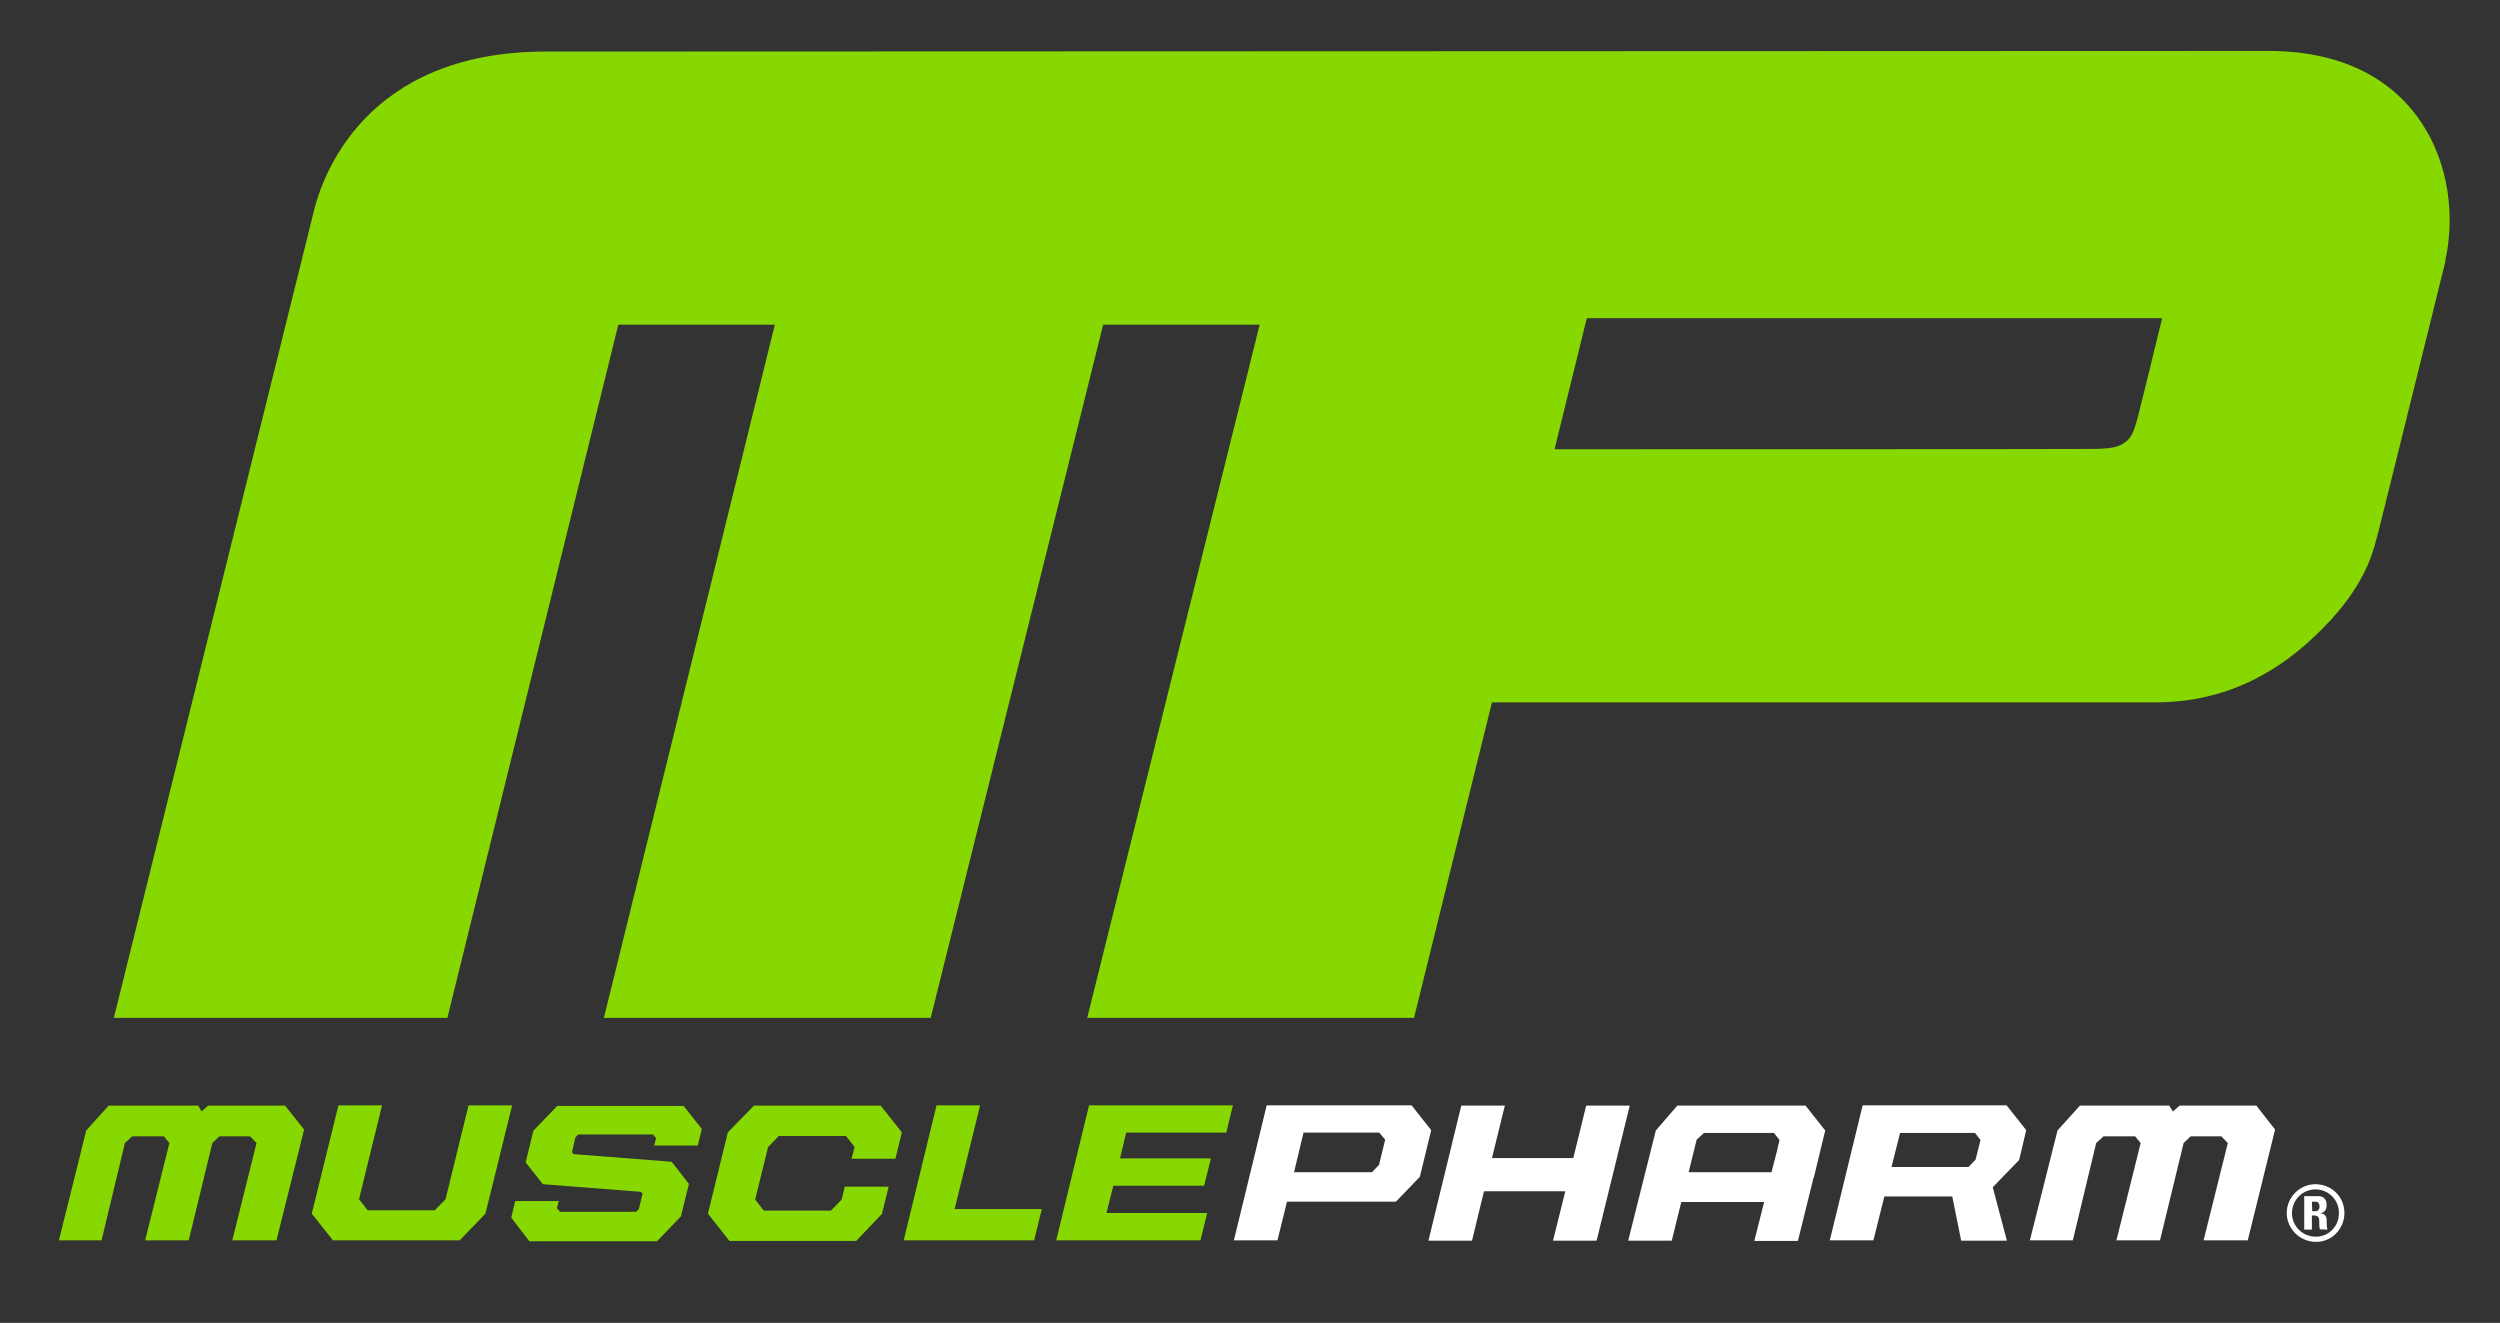 <?xml version="1.0" encoding="UTF-8"?>
<!-- Generator: Adobe Illustrator 24.0.3, SVG Export Plug-In . SVG Version: 6.00 Build 0)  -->
<svg version="1.1" xmlns="http://www.w3.org/2000/svg" xmlns:xlink="http://www.w3.org/1999/xlink" x="0px" y="0px" viewBox="0 0 81.47 43.11" style="enable-background:new 0 0 81.47 43.11;" xml:space="preserve">
<rect x="0" y="0" width="81.47" height="43.11" fill="#333333" stroke="none"/>
<style type="text/css">
	.st0{fill:#282827;}
	.st1{clip-path:url(#SVGID_2_);}
	.st2{fill:url(#SVGID_3_);}
	.st3{fill:url(#SVGID_4_);}
	.st4{fill:url(#SVGID_5_);}
	.st5{fill:url(#SVGID_6_);}
	.st6{fill:url(#SVGID_7_);}
	.st7{fill:url(#SVGID_8_);}
	.st8{fill:url(#SVGID_9_);}
	.st9{fill:url(#SVGID_10_);}
	.st10{fill:url(#SVGID_11_);}
	.st11{fill:url(#SVGID_12_);}
	.st12{fill:url(#SVGID_13_);}
	.st13{fill:url(#SVGID_14_);}
	.st14{fill:url(#SVGID_15_);}
	.st15{fill:url(#SVGID_16_);}
	.st16{fill:url(#SVGID_17_);}
	.st17{fill:url(#SVGID_18_);}
	.st18{fill:url(#SVGID_19_);}
	.st19{fill:url(#SVGID_20_);}
	.st20{fill:url(#SVGID_21_);}
	.st21{fill:url(#SVGID_22_);}
	.st22{fill:url(#SVGID_23_);}
	.st23{fill:url(#SVGID_24_);}
	.st24{fill:url(#SVGID_25_);}
	.st25{fill:url(#SVGID_26_);}
	.st26{fill:url(#SVGID_27_);}
	.st27{fill:url(#SVGID_28_);}
	.st28{fill:url(#SVGID_29_);}
	.st29{fill:url(#SVGID_30_);}
	.st30{fill:url(#SVGID_31_);}
	.st31{fill:url(#SVGID_32_);}
	.st32{fill:url(#SVGID_33_);}
	.st33{fill:url(#SVGID_34_);}
	.st34{fill:url(#SVGID_35_);}
	.st35{fill:url(#SVGID_36_);}
	.st36{fill:url(#SVGID_37_);}
	.st37{fill:url(#SVGID_38_);}
	.st38{fill:url(#SVGID_39_);}
	.st39{fill:url(#SVGID_40_);}
	.st40{fill:url(#SVGID_41_);}
	.st41{fill:url(#SVGID_42_);}
	.st42{fill:url(#SVGID_43_);}
	.st43{fill:url(#SVGID_44_);}
	.st44{fill:url(#SVGID_45_);}
	.st45{fill:url(#SVGID_46_);}
	.st46{fill:url(#SVGID_47_);}
	.st47{fill:url(#SVGID_48_);}
	.st48{fill:url(#SVGID_49_);}
	.st49{fill:url(#SVGID_50_);}
	.st50{fill:url(#SVGID_51_);}
	.st51{fill:url(#SVGID_52_);}
	.st52{fill:url(#SVGID_53_);}
	.st53{fill:url(#SVGID_54_);}
	.st54{fill:url(#SVGID_55_);}
	.st55{fill:url(#SVGID_56_);}
	.st56{fill:url(#SVGID_57_);}
	.st57{fill:url(#SVGID_58_);}
	.st58{fill:url(#SVGID_59_);}
	.st59{fill:url(#SVGID_60_);}
	.st60{fill:url(#SVGID_61_);}
	.st61{fill:url(#SVGID_62_);}
	.st62{fill:url(#SVGID_63_);}
	.st63{fill:url(#SVGID_64_);}
	.st64{fill:url(#SVGID_65_);}
	.st65{fill:url(#SVGID_66_);}
	.st66{fill:url(#SVGID_67_);}
	.st67{fill:url(#SVGID_68_);}
	.st68{fill:url(#SVGID_69_);}
	.st69{fill:url(#SVGID_70_);}
	.st70{fill:url(#SVGID_71_);}
	.st71{fill:url(#SVGID_72_);}
	.st72{fill:url(#SVGID_73_);}
	.st73{fill:url(#SVGID_74_);}
	.st74{fill:url(#SVGID_75_);}
	.st75{fill:url(#SVGID_76_);}
	.st76{fill:url(#SVGID_77_);}
	.st77{fill:url(#SVGID_78_);}
	.st78{fill:url(#SVGID_79_);}
	.st79{fill:url(#SVGID_80_);}
	.st80{fill:url(#SVGID_81_);}
	.st81{fill:url(#SVGID_82_);}
	.st82{fill:url(#SVGID_83_);}
	.st83{fill:url(#SVGID_84_);}
	.st84{fill:url(#SVGID_85_);}
	.st85{fill:url(#SVGID_86_);}
	.st86{fill:url(#SVGID_87_);}
	.st87{fill:url(#SVGID_88_);}
	.st88{fill:url(#SVGID_89_);}
	.st89{fill:url(#SVGID_90_);}
	.st90{fill:url(#SVGID_91_);}
	.st91{fill:url(#SVGID_92_);}
	.st92{fill:url(#SVGID_93_);}
	.st93{fill:url(#SVGID_94_);}
	.st94{fill:url(#SVGID_95_);}
	.st95{fill:url(#SVGID_96_);}
	.st96{fill:url(#SVGID_97_);}
	.st97{fill:url(#SVGID_98_);}
	.st98{fill:url(#SVGID_99_);}
	.st99{fill:url(#SVGID_100_);}
	.st100{fill:url(#SVGID_101_);}
	.st101{fill:url(#SVGID_102_);}
	.st102{fill:url(#SVGID_103_);}
	.st103{fill:url(#SVGID_104_);}
	.st104{fill:url(#SVGID_105_);}
	.st105{fill:url(#SVGID_106_);}
	.st106{fill:url(#SVGID_107_);}
	.st107{fill:url(#SVGID_108_);}
	.st108{fill:url(#SVGID_109_);}
	.st109{fill:url(#SVGID_110_);}
	.st110{fill:url(#SVGID_111_);}
	.st111{fill:url(#SVGID_112_);}
	.st112{fill:url(#SVGID_113_);}
	.st113{fill:url(#SVGID_114_);}
	.st114{fill:url(#SVGID_115_);}
	.st115{fill:url(#SVGID_116_);}
	.st116{fill:url(#SVGID_117_);}
	.st117{fill:url(#SVGID_118_);}
	.st118{fill:url(#SVGID_119_);}
	.st119{fill:url(#SVGID_120_);}
	.st120{fill:url(#SVGID_121_);}
	.st121{fill:url(#SVGID_122_);}
	.st122{fill:url(#SVGID_123_);}
	.st123{fill:url(#SVGID_124_);}
	.st124{fill:url(#SVGID_125_);}
	.st125{fill:url(#SVGID_126_);}
	.st126{fill:url(#SVGID_127_);}
	.st127{fill:url(#SVGID_128_);}
	.st128{fill:url(#SVGID_129_);}
	.st129{fill:url(#SVGID_130_);}
	.st130{fill:url(#SVGID_131_);}
	.st131{fill:url(#SVGID_132_);}
	.st132{fill:url(#SVGID_133_);}
	.st133{fill:url(#SVGID_134_);}
	.st134{fill:url(#SVGID_135_);}
	.st135{fill:url(#SVGID_136_);}
	.st136{fill:url(#SVGID_137_);}
	.st137{fill:url(#SVGID_138_);}
	.st138{fill:url(#SVGID_139_);}
	.st139{fill:url(#SVGID_140_);}
	.st140{fill:url(#SVGID_141_);}
	.st141{fill:url(#SVGID_142_);}
	.st142{fill:url(#SVGID_143_);}
	.st143{fill:url(#SVGID_144_);}
	.st144{fill:url(#SVGID_145_);}
	.st145{fill:url(#SVGID_146_);}
	.st146{fill:url(#SVGID_147_);}
	.st147{fill:url(#SVGID_148_);}
	.st148{fill:url(#SVGID_149_);}
	.st149{fill:url(#SVGID_150_);}
	.st150{fill:url(#SVGID_151_);}
	.st151{fill:url(#SVGID_152_);}
	.st152{fill:url(#SVGID_153_);}
	.st153{fill:url(#SVGID_154_);}
	.st154{fill:url(#SVGID_155_);}
	.st155{fill:url(#SVGID_156_);}
	.st156{fill:url(#SVGID_157_);}
	.st157{fill:url(#SVGID_158_);}
	.st158{fill:url(#SVGID_159_);}
	.st159{fill:url(#SVGID_160_);}
	.st160{fill:url(#SVGID_161_);}
	.st161{fill:url(#SVGID_162_);}
	.st162{fill:url(#SVGID_163_);}
	.st163{fill:url(#SVGID_164_);}
	.st164{fill:url(#SVGID_165_);}
	.st165{fill:url(#SVGID_166_);}
	.st166{fill:url(#SVGID_167_);}
	.st167{fill:url(#SVGID_168_);}
	.st168{fill:url(#SVGID_169_);}
	.st169{fill:url(#SVGID_170_);}
	.st170{fill:url(#SVGID_171_);}
	.st171{fill:url(#SVGID_172_);}
	.st172{fill:url(#SVGID_173_);}
	.st173{fill:url(#SVGID_174_);}
	.st174{fill:url(#SVGID_175_);}
	.st175{fill:url(#SVGID_176_);}
	.st176{fill:url(#SVGID_177_);}
	.st177{fill:url(#SVGID_178_);}
	.st178{fill:url(#SVGID_179_);}
	.st179{fill:url(#SVGID_180_);}
	.st180{fill:#FFFFFF;}
	.st181{fill-rule:evenodd;clip-rule:evenodd;fill:#93D500;}
	.st182{fill:#0D0708;}
	.st183{fill:#93D500;}
	.st184{fill:#93D500;stroke:url(#SVGID_181_);stroke-miterlimit:10;}
	.st185{fill:none;stroke:#000000;stroke-width:0.75;stroke-linejoin:round;stroke-miterlimit:10;}
	.st186{fill:#93D500;stroke:#000000;stroke-width:0.75;stroke-linejoin:round;stroke-miterlimit:10;}
	.st187{fill:#FFFFFF;stroke:#000000;stroke-width:0.75;stroke-linejoin:round;stroke-miterlimit:10;}
	.st188{fill:#231F20;}
	.st189{fill:none;stroke:#FFFFFF;stroke-width:0.474;stroke-miterlimit:10;}
	.st190{fill:none;stroke:#93D500;stroke-width:0.109;}
	.st191{clip-path:url(#SVGID_183_);}
	.st192{clip-path:url(#SVGID_185_);}
	.st193{fill:none;stroke:#FFFFFF;stroke-width:0.285;}
	.st194{fill:#87D700;}
	.st195{clip-path:url(#SVGID_187_);}
	.st196{fill:#101820;}
	.st197{fill-rule:evenodd;clip-rule:evenodd;fill:#282827;stroke:#FFFFFF;stroke-width:0.684;stroke-miterlimit:10;}
	.st198{fill-rule:evenodd;clip-rule:evenodd;fill:none;stroke:#FFFFFF;stroke-width:0.5;stroke-miterlimit:3.864;}
	.st199{fill-rule:evenodd;clip-rule:evenodd;fill:none;stroke:#FFFFFF;stroke-width:0.903;stroke-miterlimit:3.864;}
	.st200{fill-rule:evenodd;clip-rule:evenodd;fill:none;stroke:#FFFFFF;stroke-width:0.399;stroke-miterlimit:3.864;}
	.st201{fill:#F32735;}
	.st202{clip-path:url(#SVGID_189_);}
	.st203{fill-rule:evenodd;clip-rule:evenodd;fill:none;stroke:#FFFFFF;stroke-width:7;stroke-miterlimit:3.864;}
	.st204{fill-rule:evenodd;clip-rule:evenodd;fill:none;stroke:#FFFFFF;stroke-width:3;stroke-miterlimit:3.864;}
	.st205{fill:none;stroke:#93D500;stroke-width:0.572;stroke-miterlimit:10;}
	.st206{fill:#211F1F;}
	.st207{fill:url(#SVGID_190_);}
	.st208{fill:url(#SVGID_191_);}
	.st209{fill:url(#SVGID_192_);}
	.st210{fill:none;stroke:#282827;stroke-width:1.25;stroke-linecap:round;stroke-linejoin:round;stroke-miterlimit:10;}
	.st211{display:none;}
	.st212{display:inline;}
	.st213{fill:#00A651;}
	
		.st214{fill:none;stroke:#00A651;stroke-width:0.379;stroke-linecap:round;stroke-dasharray:0.797,0.797,0.797,0.797,0.797,0.797;}
	.st215{display:inline;fill:#00A651;}
	.st216{display:inline;fill:#659AD2;}
	.st217{display:inline;fill:#666666;}
	.st218{display:inline;fill:#999999;}
	.st219{display:inline;fill:#82CA9C;}
	.st220{display:inline;fill:none;stroke:#000000;stroke-width:0.5;stroke-miterlimit:10;}
	
		.st221{display:inline;fill:none;stroke:#000000;stroke-width:0.5;stroke-linecap:round;stroke-linejoin:round;stroke-miterlimit:10;}
	.st222{display:inline;fill:none;stroke:#000000;stroke-width:0.432;stroke-miterlimit:10;}
	.st223{fill:#0072BC;}
	.st224{display:inline;fill:none;stroke:#000000;stroke-width:0.18;stroke-linejoin:round;stroke-miterlimit:10;}
	.st225{display:inline;fill:none;stroke:#3953A4;stroke-width:0.36;stroke-linejoin:round;stroke-miterlimit:10;}
	.st226{fill:#3953A4;}
	
		.st227{display:inline;fill:none;stroke:#282973;stroke-width:0.18;stroke-linejoin:round;stroke-miterlimit:10;stroke-dasharray:8.5,3.5,3,3.5;}
</style>
<g id="Matte">
</g>
<g id="Artwork_1_">
	<g>
		<g>
			<g>
				<g>
					<g>
						<path class="st194" d="M79.69,8.47c0.62-2.79-0.74-6.81-5.76-6.81L17.79,1.68v0c-5.94,0-7.29,4.13-7.55,5.15L3.71,33.17h10.87        l5.57-22.59h5.1l-5.57,22.59h10.65l5.62-22.59h5.1l-5.62,22.59h10.65l2.54-10.28h21.57c1.2,0,3.09-0.22,5.04-1.97        c1.49-1.34,1.95-2.43,2.15-3.12c0.06-0.21,0.1-0.39,0.14-0.52c0.07-0.26,2.18-8.8,2.18-8.8H79.69z M50.66,14.64l1.05-4.27        h18.75c0,0-0.73,3-0.8,3.25c-0.13,0.48-0.21,0.64-0.39,0.78c-0.21,0.16-0.41,0.23-1.17,0.23        C67.7,14.64,50.66,14.64,50.66,14.64z"/>
						<g>
							<path class="st194" d="M10.16,39.55l0.87-3.53h1.42l-0.75,3.06l0.28,0.36h2.19l0.35-0.36l0.75-3.06h1.42l-0.87,3.53         l-0.84,0.87h-4.13L10.16,39.55z"/>
							<path class="st194" d="M16.66,39.68l0.13-0.54h1.42l-0.06,0.23l0.1,0.12h2.48l0.09-0.09l0.12-0.5l-0.05-0.06l-3.2-0.25         l-0.56-0.71l0.25-1.03l0.78-0.81h4.12l0.59,0.75l-0.13,0.54h-1.42l0.06-0.24l-0.1-0.12h-2.44l-0.09,0.1l-0.11,0.48l0.05,0.06         l3.2,0.25l0.56,0.72l-0.26,1.06l-0.78,0.81h-4.16L16.66,39.68z"/>
							<path class="st194" d="M23.07,39.55l0.65-2.65l0.85-0.87h4.13l0.69,0.87l-0.21,0.86h-1.43l0.1-0.38l-0.28-0.36h-2.19         l-0.35,0.36l-0.42,1.71l0.28,0.36h2.19l0.35-0.36l0.1-0.42h1.43l-0.22,0.89l-0.84,0.88h-4.13L23.07,39.55z"/>
							<path class="st194" d="M31.11,39.4h2.84l-0.25,1.02h-4.25l1.07-4.4h1.42L31.11,39.4z"/>
							<path class="st194" d="M35.49,36.02h4.69l-0.22,0.89H36.7l-0.2,0.84h2.96l-0.22,0.89h-2.96l-0.22,0.89h3.28l-0.22,0.89h-4.7         L35.49,36.02z"/>
							<path class="st180" d="M41.28,36.02H46l0.64,0.81l-0.37,1.52l-0.78,0.81h-3.55l-0.31,1.26h-1.42L41.28,36.02z M42.17,38.2         h2.54l0.23-0.24l0.2-0.82l-0.19-0.23h-2.47L42.17,38.2z"/>
							<path class="st180" d="M59.48,36.84l-0.64-0.81h-4.18l-0.7,0.81l-0.9,3.59h1.42l0.31-1.26h2.7l-0.32,1.27h1.42l0.51-2.06         l0.01-0.01L59.48,36.84z M57.56,38.2h-2.53l0.26-1.06l0.24-0.22h2.28l0.18,0.23l-0.08,0.35l-0.18,0.7L57.56,38.2z"/>
							<polygon class="st194" points="9.29,36.03 6.78,36.03 6.57,36.22 6.46,36.03 3.54,36.03 2.81,36.84 1.92,40.42 3.31,40.42          4.07,37.25 4.31,37.03 5.34,37.03 5.52,37.25 4.73,40.42 6.15,40.42 6.92,37.25 7.15,37.03 8.15,37.03 8.36,37.25          7.57,40.42 9.01,40.42 9.91,36.81        "/>
							<polygon class="st180" points="73.53,36.03 71.03,36.03 70.81,36.22 70.69,36.03 67.78,36.03 67.05,36.84 66.15,40.42          67.55,40.42 68.31,37.25 68.55,37.03 69.58,37.03 69.76,37.25 68.97,40.42 70.39,40.42 71.16,37.25 71.39,37.03 72.39,37.03          72.6,37.25 71.81,40.42 73.25,40.42 74.14,36.81        "/>
							<path class="st180" d="M51.01,38.82h-2.65l-0.39,1.61h-1.42l1.07-4.4h1.42l-0.42,1.71h2.65l0.42-1.71h1.42l-1.08,4.4h-1.42         L51.01,38.82z"/>
							<path class="st180" d="M61.41,38.98l-0.36,1.44h-1.42l1.07-4.4h4.69l0.64,0.81L65.8,37.8l-0.86,0.89l0.46,1.74h-1.49         l-0.29-1.44H61.41z M61.64,38.03h2.51l0.23-0.24l0.16-0.64l-0.18-0.23h-2.44L61.64,38.03z"/>
							<path class="st180" d="M76.4,39.53c0,0.52-0.42,0.95-0.93,0.94c-0.52,0-0.95-0.43-0.95-0.94c0-0.52,0.43-0.94,0.94-0.94         C75.99,38.6,76.4,39,76.4,39.53z M76.22,39.53c0.01-0.42-0.34-0.77-0.76-0.77c-0.43,0-0.76,0.34-0.77,0.77         c0,0.42,0.34,0.77,0.77,0.77C75.89,40.31,76.23,39.95,76.22,39.53z M75.34,40.07h-0.25v-1.09h0.46c0.17,0,0.27,0.1,0.27,0.29         c0,0.14-0.05,0.24-0.21,0.27l0,0c0.05,0,0.21,0.02,0.21,0.21c0,0.07,0,0.27,0.03,0.32l-0.25-0.01         c-0.02-0.06-0.02-0.14-0.02-0.21c0-0.12,0.01-0.24-0.17-0.24l-0.07,0L75.34,40.07z M75.35,39.47h0.11         c0.1,0,0.13-0.09,0.13-0.16c-0.01-0.11-0.06-0.15-0.13-0.15h-0.12L75.35,39.47z"/>
						</g>
					</g>
				</g>
			</g>
		</g>
	</g>
</g>
<g id="Layer_10">
</g>
<g id="Gripper" class="st211">
</g>
<g id="High_Distortion_Copy_Free" class="st211">
</g>
<g id="Graphic_Placement" class="st211">
</g>
<g id="Sleeve_Template" class="st211">
</g>
<g id="Choose_Unwind" class="st211">
</g>
<g id="Vertical_T-Perf" class="st211">
</g>
<g id="Dieline" class="st211">
</g>
</svg>